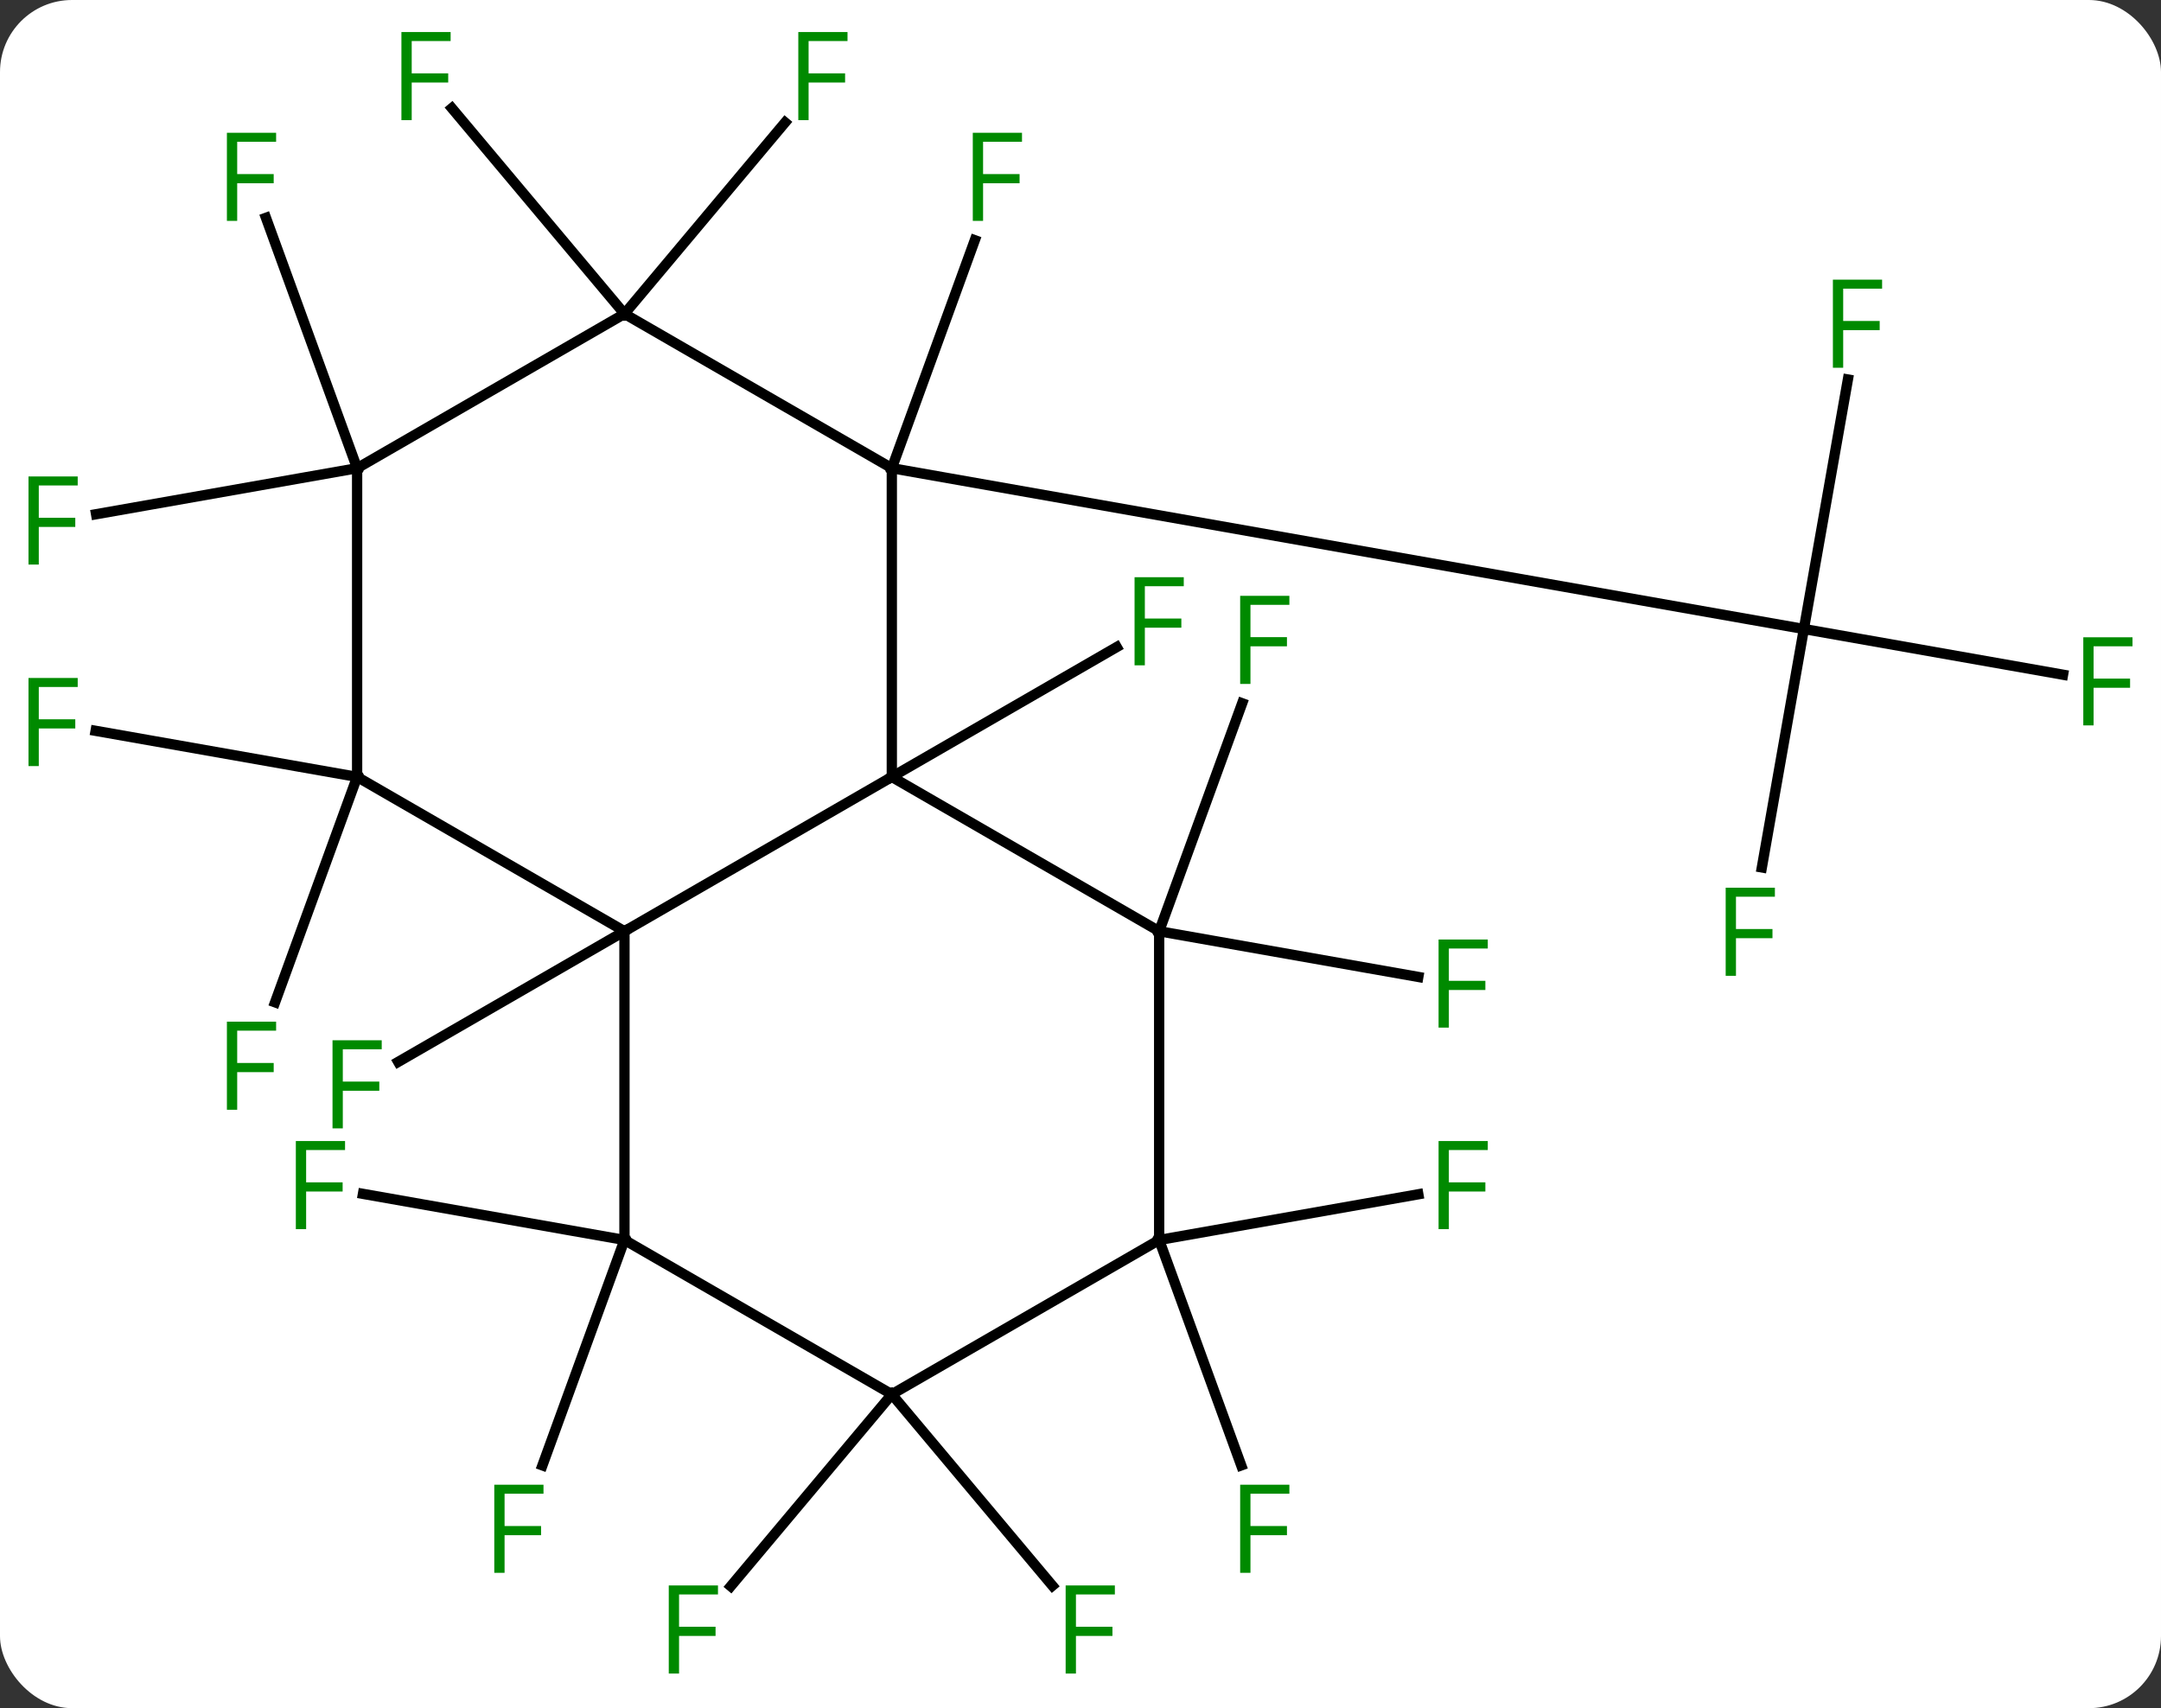 <svg width="210" viewBox="0 0 210 166" style="fill-opacity:1; color-rendering:auto; color-interpolation:auto; text-rendering:auto; stroke:black; stroke-linecap:square; stroke-miterlimit:10; shape-rendering:auto; stroke-opacity:1; fill:black; stroke-dasharray:none; font-weight:normal; stroke-width:1; font-family:'Open Sans'; font-style:normal; stroke-linejoin:miter; font-size:12; stroke-dashoffset:0; image-rendering:auto;" height="166" class="cas-substance-image" xmlns:xlink="http://www.w3.org/1999/xlink" xmlns="http://www.w3.org/2000/svg"><rect x="0" y="0" width="210" height="166" fill="#333333" stroke="none"/><svg class="cas-substance-single-component"><rect y="0" x="0" width="210" stroke="none" ry="7" rx="7" height="166" fill="white" class="cas-substance-group"/><svg y="0" x="0" width="210" viewBox="0 0 210 166" style="fill:black;" height="166" class="cas-substance-single-component-image"><svg><g><g transform="translate(105,83)" style="text-rendering:geometricPrecision; color-rendering:optimizeQuality; color-interpolation:linearRGB; stroke-linecap:butt; image-rendering:optimizeQuality;"><line y2="-7.5" y1="-20.12" x2="-18.336" x1="3.521" style="fill:none;"/><line y2="7.5" y1="20.194" x2="-44.316" x1="-66.303" style="fill:none;"/><line y2="-46.12" y1="-21.873" x2="74.573" x1="70.296" style="fill:none;"/><line y2="-17.431" y1="-21.873" x2="95.48" x1="70.296" style="fill:none;"/><line y2="1.298" y1="-21.873" x2="66.212" x1="70.296" style="fill:none;"/><line y2="-37.5" y1="-21.873" x2="-18.336" x1="70.296" style="fill:none;"/><line y2="-37.5" y1="-59.655" x2="-18.336" x1="-10.273" style="fill:none;"/><line y2="7.5" y1="-14.655" x2="7.644" x1="15.71" style="fill:none;"/><line y2="7.5" y1="11.939" x2="7.644" x1="32.828" style="fill:none;"/><line y2="-7.5" y1="14.405" x2="-70.296" x1="-78.271" style="fill:none;"/><line y2="-7.5" y1="-11.979" x2="-70.296" x1="-95.707" style="fill:none;"/><line y2="37.5" y1="59.405" x2="-44.316" x1="-52.288" style="fill:none;"/><line y2="37.5" y1="33.02" x2="-44.316" x1="-69.727" style="fill:none;"/><line y2="-52.5" y1="-72.488" x2="-44.316" x1="-61.089" style="fill:none;"/><line y2="-52.5" y1="-71.099" x2="-44.316" x1="-28.708" style="fill:none;"/><line y2="37.5" y1="33.061" x2="7.644" x1="32.828" style="fill:none;"/><line y2="37.5" y1="59.405" x2="7.644" x1="15.619" style="fill:none;"/><line y2="-37.5" y1="-33.028" x2="-70.296" x1="-95.662" style="fill:none;"/><line y2="-37.5" y1="-61.832" x2="-70.296" x1="-79.154" style="fill:none;"/><line y2="52.5" y1="71.099" x2="-18.336" x1="-2.728" style="fill:none;"/><line y2="52.5" y1="71.15" x2="-18.336" x1="-33.986" style="fill:none;"/><line y2="7.5" y1="-7.5" x2="-44.316" x1="-18.336" style="fill:none;"/><line y2="-37.5" y1="-7.5" x2="-18.336" x1="-18.336" style="fill:none;"/><line y2="7.5" y1="-7.5" x2="7.644" x1="-18.336" style="fill:none;"/><line y2="-7.5" y1="7.5" x2="-70.296" x1="-44.316" style="fill:none;"/><line y2="37.5" y1="7.5" x2="-44.316" x1="-44.316" style="fill:none;"/><line y2="-52.5" y1="-37.5" x2="-44.316" x1="-18.336" style="fill:none;"/><line y2="37.5" y1="7.5" x2="7.644" x1="7.644" style="fill:none;"/><line y2="-37.5" y1="-7.5" x2="-70.296" x1="-70.296" style="fill:none;"/><line y2="52.5" y1="37.5" x2="-18.336" x1="-44.316" style="fill:none;"/><line y2="-37.5" y1="-52.5" x2="-70.296" x1="-44.316" style="fill:none;"/><line y2="52.5" y1="37.5" x2="-18.336" x1="7.644" style="fill:none;"/></g><g transform="translate(105,83)" style="fill:rgb(0,138,0); text-rendering:geometricPrecision; color-rendering:optimizeQuality; image-rendering:optimizeQuality; font-family:'Open Sans'; stroke:rgb(0,138,0); color-interpolation:linearRGB;"><path style="stroke:none;" d="M6.253 -18.344 L5.253 -18.344 L5.253 -26.906 L10.035 -26.906 L10.035 -26.031 L6.253 -26.031 L6.253 -22.891 L9.8 -22.891 L9.8 -22 L6.253 -22 L6.253 -18.344 Z"/><path style="stroke:none;" d="M-71.687 26.656 L-72.687 26.656 L-72.687 18.094 L-67.905 18.094 L-67.905 18.969 L-71.687 18.969 L-71.687 22.109 L-68.14 22.109 L-68.14 23 L-71.687 23 L-71.687 26.656 Z"/><path style="stroke:none;" d="M74.116 -47.261 L73.116 -47.261 L73.116 -55.823 L77.898 -55.823 L77.898 -54.948 L74.116 -54.948 L74.116 -51.808 L77.663 -51.808 L77.663 -50.917 L74.116 -50.917 L74.116 -47.261 Z"/><path style="stroke:none;" d="M98.449 -12.506 L97.449 -12.506 L97.449 -21.068 L102.231 -21.068 L102.231 -20.193 L98.449 -20.193 L98.449 -17.053 L101.996 -17.053 L101.996 -16.162 L98.449 -16.162 L98.449 -12.506 Z"/><path style="stroke:none;" d="M63.697 11.83 L62.697 11.83 L62.697 3.268 L67.479 3.268 L67.479 4.143 L63.697 4.143 L63.697 7.283 L67.244 7.283 L67.244 8.174 L63.697 8.174 L63.697 11.83 Z"/><path style="stroke:none;" d="M-9.467 -61.535 L-10.467 -61.535 L-10.467 -70.097 L-5.685 -70.097 L-5.685 -69.222 L-9.467 -69.222 L-9.467 -66.082 L-5.92 -66.082 L-5.92 -65.191 L-9.467 -65.191 L-9.467 -61.535 Z"/><path style="stroke:none;" d="M16.516 -16.535 L15.516 -16.535 L15.516 -25.097 L20.298 -25.097 L20.298 -24.222 L16.516 -24.222 L16.516 -21.082 L20.063 -21.082 L20.063 -20.191 L16.516 -20.191 L16.516 -16.535 Z"/><path style="stroke:none;" d="M35.797 16.864 L34.797 16.864 L34.797 8.302 L39.579 8.302 L39.579 9.177 L35.797 9.177 L35.797 12.317 L39.344 12.317 L39.344 13.208 L35.797 13.208 L35.797 16.864 Z"/><path style="stroke:none;" d="M-81.95 24.847 L-82.95 24.847 L-82.95 16.285 L-78.168 16.285 L-78.168 17.16 L-81.95 17.16 L-81.95 20.3 L-78.403 20.3 L-78.403 21.191 L-81.95 21.191 L-81.95 24.847 Z"/><path style="stroke:none;" d="M-101.231 -8.552 L-102.231 -8.552 L-102.231 -17.114 L-97.449 -17.114 L-97.449 -16.239 L-101.231 -16.239 L-101.231 -13.099 L-97.684 -13.099 L-97.684 -12.208 L-101.231 -12.208 L-101.231 -8.552 Z"/><path style="stroke:none;" d="M-55.967 69.847 L-56.967 69.847 L-56.967 61.285 L-52.185 61.285 L-52.185 62.16 L-55.967 62.16 L-55.967 65.3 L-52.42 65.3 L-52.42 66.191 L-55.967 66.191 L-55.967 69.847 Z"/><path style="stroke:none;" d="M-75.251 36.448 L-76.251 36.448 L-76.251 27.886 L-71.469 27.886 L-71.469 28.761 L-75.251 28.761 L-75.251 31.901 L-71.704 31.901 L-71.704 32.792 L-75.251 32.792 L-75.251 36.448 Z"/><path style="stroke:none;" d="M-64.991 -71.324 L-65.991 -71.324 L-65.991 -79.886 L-61.209 -79.886 L-61.209 -79.011 L-64.991 -79.011 L-64.991 -75.871 L-61.444 -75.871 L-61.444 -74.98 L-64.991 -74.98 L-64.991 -71.324 Z"/><path style="stroke:none;" d="M-26.423 -71.324 L-27.423 -71.324 L-27.423 -79.886 L-22.641 -79.886 L-22.641 -79.011 L-26.423 -79.011 L-26.423 -75.871 L-22.876 -75.871 L-22.876 -74.98 L-26.423 -74.98 L-26.423 -71.324 Z"/><path style="stroke:none;" d="M35.797 36.448 L34.797 36.448 L34.797 27.886 L39.579 27.886 L39.579 28.761 L35.797 28.761 L35.797 31.901 L39.344 31.901 L39.344 32.792 L35.797 32.792 L35.797 36.448 Z"/><path style="stroke:none;" d="M16.516 69.847 L15.516 69.847 L15.516 61.285 L20.298 61.285 L20.298 62.16 L16.516 62.16 L16.516 65.3 L20.063 65.3 L20.063 66.191 L16.516 66.191 L16.516 69.847 Z"/><path style="stroke:none;" d="M-101.231 -28.136 L-102.231 -28.136 L-102.231 -36.698 L-97.449 -36.698 L-97.449 -35.823 L-101.231 -35.823 L-101.231 -32.683 L-97.684 -32.683 L-97.684 -31.792 L-101.231 -31.792 L-101.231 -28.136 Z"/><path style="stroke:none;" d="M-81.95 -61.535 L-82.95 -61.535 L-82.95 -70.097 L-78.168 -70.097 L-78.168 -69.222 L-81.95 -69.222 L-81.95 -66.082 L-78.403 -66.082 L-78.403 -65.191 L-81.95 -65.191 L-81.95 -61.535 Z"/><path style="stroke:none;" d="M-0.443 79.636 L-1.443 79.636 L-1.443 71.074 L3.339 71.074 L3.339 71.949 L-0.443 71.949 L-0.443 75.089 L3.104 75.089 L3.104 75.98 L-0.443 75.98 L-0.443 79.636 Z"/><path style="stroke:none;" d="M-39.011 79.636 L-40.011 79.636 L-40.011 71.074 L-35.229 71.074 L-35.229 71.949 L-39.011 71.949 L-39.011 75.089 L-35.464 75.089 L-35.464 75.98 L-39.011 75.98 L-39.011 79.636 Z"/></g></g></svg></svg></svg></svg>